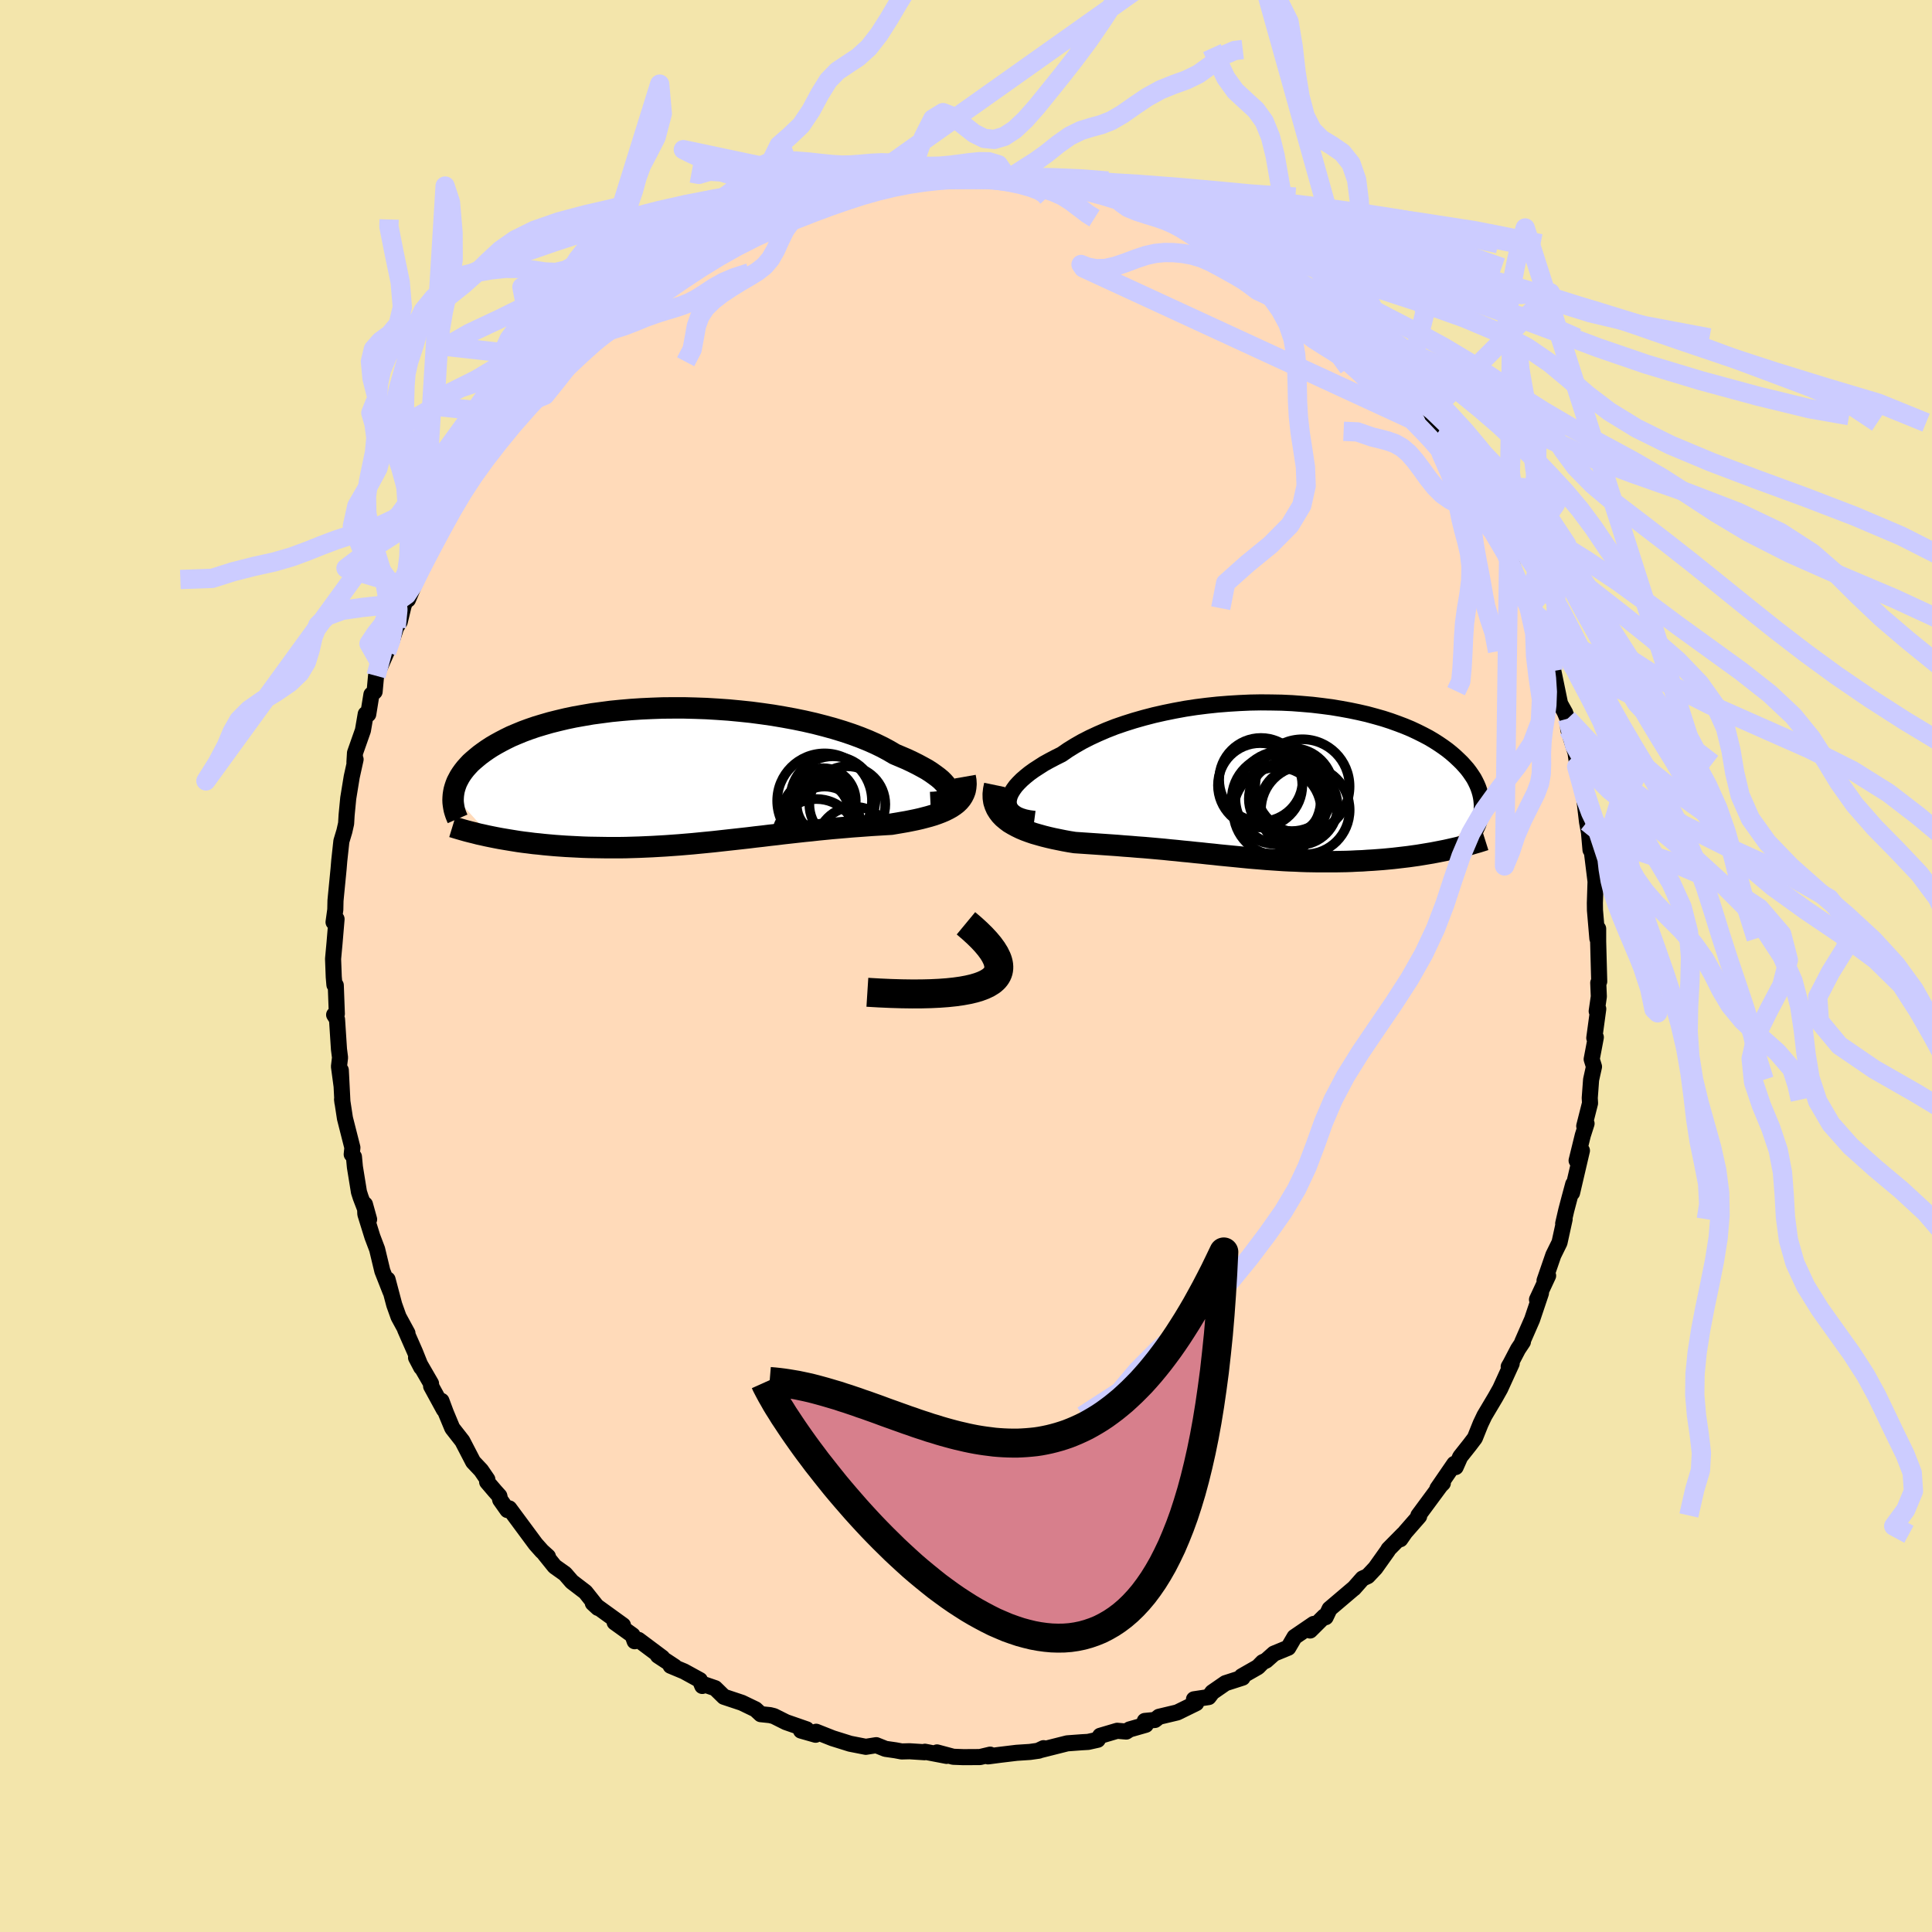 <svg xmlns="http://www.w3.org/2000/svg" width="500" height="500" viewBox="-100 -100 200 200"><defs><clipPath id="c"><path d="m27.21 1.7-.07-.21-.13-.23-.16-.23-.22-.25-.25-.25-.3-.25-.35-.26-.38-.27-.42-.27-.47-.26-.5-.27-.54-.27-.57-.27-.61-.26-.64-.27-.61-.36-.67-.36-.72-.35-.77-.34-.82-.33-.87-.32-.9-.3-.95-.29-.98-.27-1.01-.26-1.05-.24-1.07-.22-1.09-.2-1.12-.19-1.12-.16-1.14-.15-1.15-.12-1.16-.11-1.15-.08-1.16-.07-1.15-.04-1.15-.03h-1.13l-1.12.01-1.1.04-1.09.05-1.06.07-1.05.09-1.01.1-.99.13-.97.13-.93.16-.9.16-.86.18-.84.2-.8.2-.76.22-.73.22-.7.24-.65.24-.63.26-.59.25-.55.27-.52.27-.49.27-.46.27-.43.28-.4.28-.38.28-.34.28-.33.28-.3.27-.27.29-.25.28-.22.28-.2.28-.18.28-.15.28-.14.27-.11.28-.09.27-.08.28-.05.26-.04.27 3.92 4.32.45.09.47.09.47.08.48.08.49.08.5.08.51.07.51.06.53.07.53.05.54.06.55.05.56.05.56.04.57.04.59.03.59.03.6.03.62.02.62.01.63.01.64.01h1.3l.66-.01.67-.02.67-.02.68-.03.68-.03.7-.04.69-.04.7-.05.7-.05.71-.06.71-.06.71-.07.72-.07.71-.07.72-.08.72-.08.73-.08.72-.08.72-.08.73-.09.72-.08.73-.09.72-.08.73-.09.72-.08.72-.08.72-.08.72-.07.71-.08.71-.07.71-.07.71-.06.7-.06.69-.06.7-.05.68-.05.68-.05.67-.04.66-.04.66-.04.53-.09.53-.09.52-.09.5-.1.49-.1.48-.11.46-.12.45-.12.43-.13.4-.14.39-.15.37-.16.34-.17.32-.18.3-.2"/></clipPath><clipPath id="b"><path d="m-27.03 2.14.05-.28.09-.3.15-.31.2-.32.24-.33.29-.32.34-.34.38-.33.42-.34.46-.33.51-.33.53-.34.58-.32.61-.32.64-.32.65-.45.71-.44.75-.43.8-.41.84-.39.88-.38.92-.36.96-.33.98-.31 1.02-.29 1.04-.27 1.06-.24 1.08-.22 1.09-.2 1.11-.17 1.11-.14 1.12-.12 1.12-.09L-3.17-8l1.11-.05 1.11-.02 1.1.01 1.09.02 1.07.05 1.05.08 1.04.09 1.01.12.99.13.96.16.93.17.91.19.87.2.85.23.81.23.77.25.75.27.71.27.67.28.64.3.6.3.57.3.54.32.5.32.47.32.44.32.41.33.38.33.35.33.33.32.3.33.28.32.25.33.22.32.21.32.17.32.16.33.13.31.11.32.09.31.07.31.05.31.03.3.02.3-.01.3-3.77 4.35-.46.09-.46.09-.47.09-.48.08-.48.08-.49.08-.5.07-.5.07-.51.06-.51.06-.52.06-.52.05-.53.05-.53.04-.54.04-.54.03-.55.04-.56.02-.56.03-.57.02-.57.01-.57.01H5l-.59-.01-.59-.01-.59-.02-.59-.03-.59-.02-.6-.03-.6-.04-.59-.04-.6-.04-.6-.05-.61-.05-.6-.05-.61-.06-.6-.06-.61-.06-.62-.06-.62-.06-.62-.07-.62-.06-.63-.07-.63-.06-.64-.07-.65-.06-.65-.07-.65-.06-.67-.07-.67-.06-.67-.06-.69-.06-.69-.05-.7-.06-.71-.05-.71-.06-.72-.05-.72-.05-.73-.05-.74-.05-.74-.05-.74-.05-.56-.09-.55-.1-.54-.11-.54-.11-.52-.12-.52-.13-.5-.14-.49-.14-.47-.16-.46-.17-.43-.18-.41-.2-.39-.21-.37-.22-.33-.25"/></clipPath><filter id="a"><feTurbulence baseFrequency=".05" numOctaves="3" result="noise" type="noise"/><feDisplacementMap in="SourceGraphic" in2="noise" scale="2"/></filter></defs><rect width="100%" height="100%" x="-100" y="-100" fill="#F3E5AB"/><path fill="#FFDAB9" stroke="#000" stroke-linejoin="round" stroke-width="1.667" d="m65.55 1.6-.1.14.06 1.42-.22 1.52.16-.24-.41 3.01.16-.07-.43 2.27.24.77-.3 1.35-.14 1.89.03.54-.6 2.37.24-.26-.39 1.22-.64 2.61.55-1.03-1.02 4.37.12-.9-.38 1.41-.34 1.29-.32 1.38.15-.45-.53 2.42-.64 1.3-.91 2.64.37-.51-1.15 2.47.41-.67-.92 2.74-1.02 2.33.07-.02-.5.75-.79 1.51-.18.31.31-.33-1.19 2.61-.5.89-1.13 1.9-.4.84-.59 1.47-.53.7-.99 1.25-.47 1.06-.14-.33-1.75 2.55.56-.55-.24.24-2.29 3.1.08.08-1.45 1.66-.5.72.3-.51-1.52 1.54-.08.15-1.28 1.8-.79.84-.54.25-.9 1.02.02-.03-2.53 2.15-.41.86-.14-.08-1.47 1.46.37-.68-1.98 1.35-.65 1.11-1.48.61-.81.72-.36.17-.49.5-1.68.96.09.14-1.77.57-1.36.94-.38.5-1.52.23.23.4-1.96.96-1.89.45-.42.33-1.05.1.1.4-1.68.48-.34.22-.94-.08-1.76.52-.26.41-.98.22-.69.04-1.48.11-2.98.75.53-.25-.49.26-.92.13-1.38.09-1.74.21-1.22.16.22-.18-1.05.25-1.72.01-1.05-.04-1.68-.45.99.36-2.24-.43-.04.05-1.56-.1-.81.02-.64-.12-1.04-.15-.95-.38-1.08.17-1.63-.32-1.82-.57-1.69-.67-.06.31-1.51-.43.58-.13-2.13-.74-1.26-.63-.4-.1-.96-.1-.54-.5-1.41-.68-1.86-.62-.91-.89-1.4-.48.07.25-.25-.61-1.64-.9-1.39-.58.42.09-1.73-1.14.45.21-2.46-1.84-.4.14-.22-.62-1.85-1.33.86.3-2.56-1.85-.56-.44.53.49-1.3-1.64-1.4-1.07-.71-.82-1.07-.76-1.07-1.33.37.3-.62-.56-.65-.73-2.73-3.69-.19.17-.75-1.06-.09-.4-.44-.49-.82-.96.02-.26-.65-.95-.82-.87-1.12-2.16-1.04-1.33-.67-1.61-.45-1.21.25.9-1.32-2.42-.01-.28-1.55-2.68.53 1.01-.64-1.6-1.02-2.32.24.38-.92-1.69-.45-1.26-.69-2.61.31 1.28-.85-2.16-.54-2.25-.49-1.29-.73-2.35-.04-1 .43 1.55-.87-2.27-.18-.56-.42-2.59-.1-1.06-.23-.25.07-.7-.77-3.03-.3-1.96.04.33-.17-3.35.08 1.63-.27-2.01.11-.93-.11-.87-.2-3.08-.3-.48.28-.1-.11-2.95-.14-.05-.07-.82-.07-1.87.15-1.63.21-2.49-.31.32.18-1.29.02-.93.04-.43.28-2.86.07-.85.22-2.02.31-1.03.18-.8.05-.86.17-1.76.36-2.21.4-1.81-.12.33.06-1 .82-2.33.29-1.69.26.02.33-2.04.33-.3.15-1.64.51-1.15.58-1.31.57-1.27.42-1.29.37-.57.38-1.58.66-1.99-.19 1.27 1.44-3.39-.02-.32.65-1.41.51-1.13.38-1.02.84-.5 1.1-2.94.45-.46-.83.97 1.31-1.54 1.9-3.24-.28.58-.16.15 1.06-1.54-.19.55 2.62-3.93-.58 1.21.97-1.95 1.44-1.17-.17.35 1.21-1.61.47-.64 2.21-2.49-.52.57 1.99-1.98-.53.53 2.1-2.08-.97 1.12 1.47-1.7v.07l1.89-1.6 1.46-.45.69-1.02.95-.98 1.57-.83.34-.33.74-.57-.3.15 1.44-.44.88-.78 2.21-1.46-.06.07 2.2-1.32.8-.24.51-.32.43.14 2.39-1.15.06-.11-1.32.67 2.08-.82.86-.47 1.41-.27 1.75-.44 1.99-.98-.35.29.74-.04 1.38-.51h.03l2.78-.57.89.21v-.1l1.94-.55-.05.36.98-.21h1.9l.79-.12.76.02 1.51-.18 1.06.04.52-.03h1.41l.93.21 1.02-.08.65.38 1.08-.2 1.51.34-.08-.1 2.39.53.64.32 1.98.31-1.42-.3 1.54.4 2.57.78-.52-.38.64.3 1.8.59 2.16.93-.11.21.65-.02.55.18 1.56.59.2.35 1.64.75 2.08.95-.4.02h.27l2.46 1.64 1.23.8-.52-.59.96.57.64.58 1.99 1.57.91.78 1.19.94.76.36-.68-.55 2.05 2.02 1.31.72.49.34.46.55 1.14.77.61 1.29 1.54 1.76 1.27 1.16.55.58.18.42.48.03 1.23 1.79.43.97-.49-.72 1.19 1.58.61.42.95 1.9 1 .94 1.15 2.14-.35-.66.65 1.17 1.17 1.83-.45-.93.64 1.38.74 1.39 1.75 3.18-.58-1.46 1.1 2.2.61 2.04-.22-.6.67 1.24.79 2.17.83 2.04.4 1.07.09.51.75 1.47-.3-.18.73 1.59.7 3.39.53.95-.05-.08.29.68.08 1.13.75 2.39.33 2.36-.13-.63-.08-.28.52 1.51.26 1.75.29 2.46.2 1.08.16 1.81.21.25-.06.03.38 3.07-.01-.03-.07 2.18.01.75.25 2.93.08-1.02v1.33l.11 4.13-.1.14" filter="url(#a)"/><path fill="#fff" d="m-27.03 2.14.05-.28.09-.3.15-.31.2-.32.24-.33.29-.32.34-.34.38-.33.42-.34.46-.33.51-.33.53-.34.58-.32.61-.32.64-.32.65-.45.71-.44.75-.43.8-.41.84-.39.88-.38.92-.36.96-.33.98-.31 1.02-.29 1.04-.27 1.06-.24 1.08-.22 1.09-.2 1.11-.17 1.11-.14 1.12-.12 1.12-.09L-3.17-8l1.11-.05 1.11-.02 1.1.01 1.09.02 1.07.05 1.05.08 1.04.09 1.01.12.99.13.96.16.93.17.91.19.87.2.85.23.81.23.77.25.75.27.71.27.67.28.64.3.6.3.57.3.54.32.5.32.47.32.44.32.41.33.38.33.35.33.33.32.3.33.28.32.25.33.22.32.21.32.17.32.16.33.13.31.11.32.09.31.07.31.05.31.03.3.02.3-.01.3-3.77 4.35-.46.09-.46.09-.47.09-.48.08-.48.08-.49.08-.5.07-.5.07-.51.06-.51.06-.52.06-.52.05-.53.05-.53.04-.54.04-.54.03-.55.04-.56.02-.56.03-.57.02-.57.01-.57.01H5l-.59-.01-.59-.01-.59-.02-.59-.03-.59-.02-.6-.03-.6-.04-.59-.04-.6-.04-.6-.05-.61-.05-.6-.05-.61-.06-.6-.06-.61-.06-.62-.06-.62-.06-.62-.07-.62-.06-.63-.07-.63-.06-.64-.07-.65-.06-.65-.07-.65-.06-.67-.07-.67-.06-.67-.06-.69-.06-.69-.05-.7-.06-.71-.05-.71-.06-.72-.05-.72-.05-.73-.05-.74-.05-.74-.05-.74-.05-.56-.09-.55-.1-.54-.11-.54-.11-.52-.12-.52-.13-.5-.14-.49-.14-.47-.16-.46-.17-.43-.18-.41-.2-.39-.21-.37-.22-.33-.25" filter="url(#a)" transform="translate(31.45 -19.22)"/><path fill="#fff" d="m27.21 1.7-.07-.21-.13-.23-.16-.23-.22-.25-.25-.25-.3-.25-.35-.26-.38-.27-.42-.27-.47-.26-.5-.27-.54-.27-.57-.27-.61-.26-.64-.27-.61-.36-.67-.36-.72-.35-.77-.34-.82-.33-.87-.32-.9-.3-.95-.29-.98-.27-1.01-.26-1.05-.24-1.07-.22-1.09-.2-1.12-.19-1.12-.16-1.14-.15-1.15-.12-1.16-.11-1.15-.08-1.16-.07-1.15-.04-1.15-.03h-1.13l-1.12.01-1.1.04-1.09.05-1.06.07-1.05.09-1.01.1-.99.13-.97.13-.93.16-.9.16-.86.18-.84.2-.8.2-.76.22-.73.22-.7.24-.65.24-.63.26-.59.25-.55.27-.52.27-.49.27-.46.27-.43.28-.4.28-.38.28-.34.28-.33.28-.3.27-.27.29-.25.28-.22.28-.2.28-.18.28-.15.28-.14.27-.11.28-.09.27-.08.28-.05.26-.04.27 3.92 4.32.45.09.47.09.47.08.48.08.49.08.5.08.51.07.51.06.53.07.53.05.54.06.55.05.56.05.56.04.57.04.59.03.59.03.6.03.62.02.62.01.63.01.64.01h1.3l.66-.01.67-.02.67-.02.68-.03.68-.03.7-.04.69-.04.7-.05.7-.05.71-.06.71-.06.71-.07.72-.07.71-.07.72-.08.72-.08.73-.08.72-.08.72-.08.73-.09.72-.08.73-.09.72-.08.73-.09.72-.08.72-.08.72-.08.72-.07.71-.08.71-.07.71-.07.71-.06.7-.06.69-.06.7-.05.68-.05.68-.05.67-.04.66-.04.66-.04.53-.09.53-.09.52-.09.5-.1.49-.1.48-.11.46-.12.45-.12.43-.13.4-.14.39-.15.37-.16.34-.17.32-.18.3-.2" filter="url(#a)" transform="translate(-28.97 -19.81)"/><g fill="none" stroke="#000" transform="translate(31.45 -19.22)"><path stroke-linejoin="round" stroke-width="1.667" d="m-24.36 3.99-.54-.07-.48-.1-.41-.13-.35-.15-.29-.19-.24-.2-.17-.23-.12-.24-.06-.26-.01-.28.05-.28.09-.3.15-.31.2-.32.24-.33.29-.32.34-.34.38-.33.42-.34.46-.33.51-.33.53-.34.58-.32.61-.32.64-.32.65-.45.71-.44.75-.43.8-.41.84-.39.88-.38.92-.36.96-.33.98-.31 1.02-.29 1.04-.27 1.06-.24 1.08-.22 1.09-.2 1.11-.17 1.11-.14 1.12-.12 1.12-.09L-3.17-8l1.11-.05 1.11-.02 1.1.01 1.09.02 1.07.05 1.05.08 1.04.09 1.01.12.99.13.96.16.93.17.91.19.87.2.85.23.81.23.77.25.75.27.71.27.67.28.64.3.6.3.57.3.54.32.5.32.47.32.44.32.41.33.38.33.35.33.33.32.3.33.28.32.25.33.22.32.21.32.17.32.16.33.13.31.11.32.09.31.07.31.05.31.03.3.02.3-.01.3-.02.29-.04.28-.05.28-.07.28-.09.27-.09.27-.12.26-.12.26-.14.25-.14.25" filter="url(#a)"/><path stroke-linejoin="round" stroke-width="2.222" d="m-28.48.48-.1.48-.05.46.01.42.06.4.12.37.15.34.2.32.23.3.27.28.31.26.33.25.37.22.39.21.41.2.43.18.46.17.47.16.49.14.5.14.52.13.52.12.54.11.54.11.55.1.56.09.74.05.74.05.74.05.73.05.72.05.72.05.71.06.71.05.7.06.69.05.69.06.67.06.67.06.67.07.65.06.65.07.65.06.64.07.63.06.63.07.62.06.62.07.62.06.62.06.61.06.6.06.61.06.6.05.61.05.6.05.6.04.59.04.6.04.6.03.59.02.59.03.59.02.59.01.59.01h1.75l.57-.01.57-.01.57-.02.56-.03.56-.02.55-.04.54-.03.54-.04.53-.04.53-.05.52-.05.52-.06.51-.06.51-.06.5-.07.5-.07.49-.08.48-.08.48-.08.47-.09.46-.09.46-.09.45-.1.44-.1.43-.1.42-.11.42-.1.41-.11.4-.12.39-.11.38-.12.38-.12" filter="url(#a)"/><circle cx="3.674" cy="3.072" r="4.59" clip-path="url(#b)" filter="url(#a)"/><circle cx="1.649" cy="1.922" r="3.82" clip-path="url(#b)" filter="url(#a)"/><circle cx="3.374" cy=".632" r="4.882" clip-path="url(#b)" filter="url(#a)"/><circle cx="-.916" cy="-.058" r="4.328" clip-path="url(#b)" filter="url(#a)"/><circle cx=".779" cy="3.202" r="4.552" clip-path="url(#b)" filter="url(#a)"/><circle cx="-1.001" cy=".512" r="4.366" clip-path="url(#b)" filter="url(#a)"/><circle cx="2.289" cy=".957" r="4.298" clip-path="url(#b)" filter="url(#a)"/><circle cx="2.999" cy="2.667" r="4.024" clip-path="url(#b)" filter="url(#a)"/><circle cx=".669" cy="1.992" r="4.614" clip-path="url(#b)" filter="url(#a)"/><circle cx="1.274" cy="1.812" r="4.842" clip-path="url(#b)" filter="url(#a)"/></g><g fill="none" stroke="#000" transform="translate(-28.97 -19.81)"><path stroke-linejoin="round" stroke-width="2.222" d="m25.29 2.89.41-.02.37-.04.32-.07.26-.09.22-.12.16-.14.12-.15.07-.17.02-.19-.03-.2-.07-.21-.13-.23-.16-.23-.22-.25-.25-.25-.3-.25-.35-.26-.38-.27-.42-.27-.47-.26-.5-.27-.54-.27-.57-.27-.61-.26-.64-.27-.61-.36-.67-.36-.72-.35-.77-.34-.82-.33-.87-.32-.9-.3-.95-.29-.98-.27-1.01-.26-1.05-.24-1.07-.22-1.09-.2-1.12-.19-1.12-.16-1.14-.15-1.15-.12-1.16-.11-1.15-.08-1.16-.07-1.15-.04-1.15-.03h-1.13l-1.12.01-1.1.04-1.09.05-1.06.07-1.05.09-1.01.1-.99.13-.97.13-.93.16-.9.16-.86.18-.84.2-.8.2-.76.22-.73.22-.7.24-.65.24-.63.26-.59.25-.55.27-.52.27-.49.27-.46.27-.43.28-.4.28-.38.28-.34.28-.33.28-.3.27-.27.29-.25.28-.22.28-.2.28-.18.28-.15.28-.14.27-.11.28-.09.27-.08.28-.05.26-.04.27-.02.26-.01.26.01.26.03.25.04.25.05.25.07.24.08.24.09.23.1.23" filter="url(#a)"/><path stroke-linejoin="round" stroke-width="2.222" d="m28.88.21.07.4.02.37-.03.35-.06.33-.11.3-.14.28-.17.26-.21.25-.23.22-.27.21-.3.2-.32.18-.34.17-.37.16-.39.15-.4.14-.43.13-.45.12-.46.12-.48.11-.49.1-.5.1-.52.09-.53.09-.53.09-.66.04-.66.04-.67.04-.68.05-.68.05-.7.05-.69.06-.7.06-.71.06-.71.07-.71.07-.71.08-.72.07-.72.08-.72.08-.72.08-.73.09-.72.08-.73.09-.72.08-.73.09-.72.08-.72.08-.73.08-.72.08-.72.08-.71.07-.72.07-.71.07-.71.06-.71.06-.7.05-.7.05-.69.04-.7.04-.68.03-.68.03-.67.02-.67.02-.66.01h-1.3l-.64-.01-.63-.01-.62-.01-.62-.02-.6-.03-.59-.03-.59-.03-.57-.04-.56-.04-.56-.05-.55-.05-.54-.06-.53-.05-.53-.07-.51-.06-.51-.07-.5-.08-.49-.08-.48-.08-.47-.08-.47-.09-.45-.09-.44-.09-.44-.1-.42-.09-.42-.11-.41-.1-.39-.1-.39-.11-.38-.11-.37-.11-.36-.11" filter="url(#a)"/><circle cx="14.33" cy="2.708" r="4.906" clip-path="url(#c)" filter="url(#a)"/><circle cx="15.195" cy="2.508" r="4.408" clip-path="url(#c)" filter="url(#a)"/><circle cx="14.19" cy="2.703" r="3.368" clip-path="url(#c)" filter="url(#a)"/><circle cx="14.33" cy="4.898" r="3.666" clip-path="url(#c)" filter="url(#a)"/><circle cx="13.735" cy="3.953" r="3.186" clip-path="url(#c)" filter="url(#a)"/><circle cx="17.41" cy="7.243" r="3.916" clip-path="url(#c)" filter="url(#a)"/><circle cx="13.405" cy="4.038" r="3.478" clip-path="url(#c)" filter="url(#a)"/><circle cx="16.685" cy="3.068" r="3.932" clip-path="url(#c)" filter="url(#a)"/><circle cx="14.475" cy="3.163" r="3.016" clip-path="url(#c)" filter="url(#a)"/><circle cx="13.5" cy="6.738" r="4.212" clip-path="url(#c)" filter="url(#a)"/></g><g fill="none" stroke="#CCF" stroke-linejoin="round" stroke-width="2"><path d="m-7.46-81.14 1.28-.53.87-1.6.89-2.48.98-1.94 1.06-.65 1.07.42 1.08.89 1.07.84 1.05.52 1.04.1 1.04-.31 1.07-.7 1.1-1.04 1.16-1.31 1.22-1.51 1.32-1.64 1.4-1.79 1.47-1.97 1.47-2.15 1.35-2.08 1.23-1.49 1.52-.61 2.85-1.37-32.26 22.86-.55-.82-.82-.68-.84-.29-.97-.14-1.15-.07-1.25.03-1.24.15-1.11.26-.93.29-.8.23-.75.08-.81-.07-.93-.23-1.06-.37-1.2-.5-1.38-.6-1.48-.67-.86-.43 18.1 3.83-1.15-.36-.88-.48-.92-.06-1.1.17-1.24.2-1.26.15-1.16.03-1-.1-.85-.13-.77-.1-.79-.08-.89-.14-1.03-.28-1.14-.34-1.19-.08-1.13.33-.76-.14m15.88 1.92-.5.23-.72.46-1.06.49-1.2.5-1.11.59-.92.75-.68.94-.52 1.06-.47 1.04-.52.91-.62.73-.74.58-.84.52-.91.53-.95.59-.97.64-.92.71-.78.77-.58.88-.36 1-.2 1.13-.24 1.29-.67 1.28" filter="url(#a)"/><path d="m-19.76-78-.28-.59-.29-2.25.19-2.51.79-1.6 1.13-.99 1.16-1.11 1.02-1.52.9-1.68.88-1.42.95-.98 1.05-.7 1.1-.73 1.1-1L-9-96.44l1.03-1.62 1.02-1.73 1.05-1.67 1.13-1.4 1.21-.89 1.29-.27 1.34-.02 1.33-.68 1.26-1.99.93-1.75m-31.71 35.52-.93.17-.59.06-.71.07-.99-.04-1.31-.28-1.55-.41-1.58-.3-1.44.05-1.2.43-1.02.62-.98.53-1.04.24-1.16-.05-1.28-.2-1.35-.16-1.42-.01-1.53.16-1.7.3-1.83.42-1.49 1.18" filter="url(#a)"/><path d="m-36.01-68.47 1.01-.93.85-1.06.88-.87.8-.77.67-.78.56-.84.57-.9.67-.93.81-.92.93-.87 1.03-.78 1.05-.72 1.01-.67.93-.68.85-.68.76-.62.68-.46.57-.28.52-.25.67-.56.92-.9-18.63 17.07 1.57-1.26 1.24-.96 1.05-.86.94-.79.83-.72.73-.67.67-.65.68-.69.73-.78.81-.87.89-.92.95-.92.97-.87.94-.81.89-.77.81-.76.72-.72.64-.63.56-.49.58-.4.73-.44 1.01-.56 1.26-.46m-20.2 17-.33.31-.49.48-.52.5-.61.55-.68.61-.75.71-.81.8-.84.88-.84.92-.81.91-.79.86-.76.82-.76.81-.77.87-.81.98-.89 1.1-.53.52" filter="url(#a)"/><path d="m-60.12-54.34 1.74-1.59 1.61-.93 1.03-.59.72-.56.72-.63.88-.65 1.09-.56 1.27-.43 1.36-.28 1.36-.24 1.29-.27 1.22-.38 1.13-.54 1.07-.67 1-.74.89-.79.71-.9.5-1.04.4-.79.76 1.68-1.13.96.6-2.08-.14-1.83.2-1.37.62-1.11.82-1.17.81-1.39.76-1.53.71-1.49.67-1.38.57-1.3.45-1.32.37-1.34.46-1.28.68-1.29.84-1.64.64-2.44-.27-3.05-8.26 26.48.15-.1.59-.39.72-.24.9-.15 1.04-.2 1.13-.35 1.14-.44 1.12-.46 1.09-.39 1.01-.32.91-.27.8-.26.72-.29.73-.38.8-.5.93-.62 1.06-.6 1.15-.49 1.55-.5m85.65 51.13.43 1.54.44 1.67.58 1.55.65 1.34.54 1.16.33 1.09.16 1.09.13 1.15.2 1.2.31 1.25.42 1.26.49 1.28.54 1.31.58 1.38.62 1.47.61 1.53.48 1.5.28 1.32.21 1.02.38.37-8.38-25.48 6.74-.33-.99 2.11-1.41 2.17-.52 1.72.15 1.33.42 1.15.5 1.1.56 1.14.68 1.21.89 1.26 1.12 1.3 1.31 1.34 1.39 1.39 1.29 1.47 1.1 1.54.89 1.6.81 1.61.94 1.58 1.3 1.58 1.72 1.61L84 8.93l1.5 1.74.54 1.69.32 1.48" filter="url(#a)"/><path d="m-36.4-72.62-1.39.89-1.12.94-.81.83-.6.8-.52.81-.54.83-.6.85-.69.88-.76.94-.79.99-.76 1.06-.71 1.12-.61 1.15-.55 1.19-.51 1.23-.52 1.24-.56 1.21-.61 1.12-.61.91-.5.6-.22.2.34-.08m0 0-1.6 2.22-1.44.64-1.37.05-1.13.29-.86.74-.78.97-.89.95-1.11.79-1.34.63-1.51.52-1.57.49-1.56.51-1.51.57-1.5.6-1.6.59-1.83.53-2.09.46-2.16.55-2.14.68-3.3.12" filter="url(#a)"/><path d="m-53.25-48.13.88-2.1.91-1.37.48-1 .18-1.06.09-1.24.19-1.35.39-1.29.61-1.12.8-.92.9-.79.93-.76.92-.82.85-.95.77-1.08.69-1.16.6-1.21.51-1.21.43-1.18.37-1.14.38-1.09.48-1.07.69-1.12 1-1.25 1.39-1.03-40.87 56.28 1.18-1.88.93-1.76.61-1.45.69-1.21 1.04-1.05 1.37-.96 1.49-.92 1.36-.93 1.05-1.01.68-1.14.39-1.27.3-1.32.49-1.22.96-.96 1.58-.58 2.02-.29 2.04-.22 1.61-.41.98-.69.63-.96.95-1.93 2.41-39.42.55 1.68.27 3.15.01 2.77-.27 2.08-.39 1.71-.36 1.65-.29 1.72-.2 1.81-.13 1.82-.1 1.74-.13 1.57-.23 1.37-.37 1.17-.49 1.06-.48 1.06-.31 1.21-.03 1.45.18 1.69.22 1.79.07 1.7-.12 1.5-.13 1.38.1 1.37.22.97-1.25 2.12-.39-.52.31-1.27.25-1.44.1-1.52-.04-1.62-.18-1.79-.38-1.99-.6-2.19-.79-2.36-.86-2.42-.79-2.38-.54-2.14-.16-1.75.3-1.25.73-.84.97-.71.88-1.05.42-1.76-.22-2.59-.64-3.08-.53-2.69.02-.72" filter="url(#a)"/><path d="m-56.04-68.1-1.09 3.84-.57 1.73-.27 1.2-.1 1.22-.04 1.4-.03 1.55v1.6l.01 1.61.03 1.61.06 1.65.1 1.7.12 1.73.12 1.72.07 1.65-.05 1.54-.18 1.4-.31 1.26-.37 1.17-.35 1.15-.24 1.2-.17 1.24-.25 1.21-.43 1.22m-.58 1.31-1.24-2.18.7-1.05.76-.96.44-1.12.06-1.36-.26-1.59-.51-1.81-.6-1.93-.52-1.93-.3-1.82-.03-1.66.2-1.53.31-1.51.32-1.52.14-1.53-.19-1.42-.33-1.15.48-1.2m117.68-6.71.61 1.2.17 2.17.18 2.06.29 1.64.33 1.33.27 1.22.19 1.25.13 1.36.16 1.43.26 1.44.37 1.41.42 1.37.38 1.35.27 1.39.16 1.44.12 1.52.1 1.57.09 1.61.05 1.61v1.51l-.06 1.32-.18 1.16-.26 1.08.2 1.19" filter="url(#a)"/><path d="m77.26-20.97-1.69-1.3-.52-1-.4-.69-.66-.71-.95-.88-1.2-.97-1.45-.86-1.55-.71-1.4-.69-1.03-.9-.72-1.21-.83-1.25-1.5-.78-2.08-.12-1.66-.38" filter="url(#a)"/><path d="m59.13-35 .24.93.2.88.18.97.18 1.14.16 1.31.09 1.38-.05 1.37-.16 1.31-.2 1.26-.14 1.23-.06 1.18.01 1.11-.03 1.02-.17.98-.39 1.05-.62 1.24-.75 1.5-.71 1.65-.52 1.58-.64 1.55.75-56.73-.55.7.31 1.19.27 1.77.23 1.97.18 1.94.03 1.86-.14 1.8-.24 1.72-.2 1.58-.04 1.45.17 1.33.39 1.26.54 1.21.6 1.19.53 1.2.38 1.21.24 1.21.02 1.27-.47 1.76-.45 2.43 3.57-4.54-1.14-.65-1.24-.44-.63-.97-.22-1.39-.01-1.66.12-1.82.18-1.87.15-1.76.01-1.53-.2-1.3-.34-1.19-.38-1.27-.32-1.45-.29-1.63-.3-1.68-.36-1.61-.38-1.47-.29-1.41-.05-1.58.25-1.95.45-2.29.48-2.18.53-1.72 19.99 62.29.28-.32-.68-.74-1.45-1.05-1.73-1.23-1.66-1.25-1.44-1.16-1.17-1.02-.94-.92-.75-.93-.59-.99-.5-1.08-.49-1.11-.58-1.06-.73-.99-.89-.97-.92-1.01-.81-1.11-.58-1.17-.43-1.09-.55-.89-.89-.68-1.13-.74-.95-1.42-2.37-5.59-1.38-2.35-1.04-1.31-.87-.73-.83-.45-.85-.36-.84-.43-.81-.57-.75-.75-.72-.9-.68-.95-.67-.89-.66-.76-.68-.58-.71-.41-.78-.28-.82-.22-.8-.19-.72-.25-.81-.28-1.42-.06" filter="url(#a)"/><path d="m34.33-66.15 1.68 1.26 1.18.75.92.57.88.6.89.71.92.83.91.88.87.85.83.75.77.65.7.59.66.57.62.58.61.62.64.66.7.74.75.86.78.96.76.99.7.94.61.84.63.9.91 1.4.07-.24.72.59 1.05.86 1.1.88.95.89.75.94.69.95.84.87 1.09.79 1.27.8 1.24.94.99 1.1.69 1.13.57.96.68.6.45.07" filter="url(#a)"/><path d="m48.68-54.97.52 1.94.63 1.42.59 1.08.54.84.46.78.36.85.27.99.21 1.16.21 1.28.21 1.36.24 1.35.25 1.28.22 1.19.2 1.14.22 1.11.35 1.19.5 1.48.37 1.95" filter="url(#a)"/><path d="m48.68-54.97.65 1.81.53 1.54.46 1.19.33 1.04.21 1.02.17 1.04.21 1.06.27 1.11.32 1.18.29 1.26.16 1.35-.03 1.44-.19 1.49-.25 1.48-.2 1.47-.1 1.47-.07 1.57-.09 1.6-.13 1.38-.48 1.02m-5.69-31.01 1.36-3.84 1.07-4.22-.12-2.67-.95-1.22-1.43-.22-1.51.06-1.26-.3-.83-1.02-.42-1.73-.15-2.23-.1-2.37-.27-2.16-.58-1.68-.9-1.13-1.09-.75-1.09-.66-.94-.95-.73-1.44-.53-2.01-.4-2.46-.31-2.71-.43-2.59-1.02-2.03-1.64-2.12 10.91 38.95.36-2.78.13-2.24-.55-1.07-.91-.58-1-.49-.97-.53-.93-.56-.92-.61-.91-.75-.87-.96-.78-1.19-.67-1.44-.53-1.67-.41-1.89-.36-2.06-.37-2.11-.48-1.94-.65-1.6-.86-1.19-1.04-.95-1.09-1.01-.98-1.36-.8-1.68-.64-1.4m7.99 24.84-2.28.72-1-.47-.68-.52-.69-.49-.79-.48-.86-.48-.9-.5-.91-.48-.94-.41-.98-.29-.98-.18-.97-.09-.93-.01-.93.09-.96.21-1.02.34-1.09.41-1.08.37-1.02.23-.96.03-.9-.17-.67-.27.25.36 34.28 15.82.11.08-.36-.59-.52-.74-.56-.74-.61-.77-.68-.84-.78-.94-.83-1-.86-1-.84-.94-.84-.86-.83-.79-.82-.72-.82-.69-.8-.65-.8-.64-.82-.66-.9-.72-1.03-.81-1.1-.88-1.02-.86-.87-.7" filter="url(#a)"/><path d="m29.86-72.9.96.48 1.11.68 1.12.83 1.03.82.91.73.84.63.82.6.85.58.89.59.93.57.96.59 1 .63 1.02.72 1.02.81.99.86.92.81.83.7.74.6.73.64.78.84.72.96L60.49-69.7l-1.78-.01-1.2.2-1.05-.15-1.2-.1-1.41.1-1.5.11-1.48-.1-1.36-.45-1.23-.74-1.13-.89-1.1-.85-1.11-.71-1.16-.52-1.2-.35-1.25-.17-1.29.02-1.39.28-1.53.52-1.64.62-1.67.48-1.52.17-1.19-.13-.7-.17-.02.23m-1.23-.8.68.45.4.4.52.62.7.88.81 1.04.83 1.04.79.92.77.71.76.58.79.55.82.64.78.74.63.82.51.88.66.9M16.17-79.22l-.09.22.68.49 1.03.42 1.04.33.94.29.84.29.81.35.83.44.86.53.89.6.9.65.87.66.85.67.83.68.79.69.74.64.7.59.75.56.89.68 1.07.93 1.04 1M4.29-81.6l-.94-1.35-.99-.3-.99-.01-1.01.1-1.03.14-1.05.13-1.04.09-1.03.02-1-.05-.98-.09-.98-.11-.99-.09-1.01-.03-1.04.05-1.03.09-1.02.08-.99.02-1.02-.06-1.1-.11-1.26-.14-1.41-.11-1.49-.01-1.51.25-1.73.74m51-12.52-.84.1-1.21.52-1.27 1-1.26.91-1.27.62-1.31.47-1.36.55-1.36.75-1.32.89-1.24.87-1.16.68-1.07.42-1.04.28-1.06.33-1.14.56-1.2.85-1.2.96-1.14.82-1.03.65-.96.62-.92.42" filter="url(#a)"/><path d="m-4.59-81.54 2.39-.11 2.13-.05 2.07.06 2.2.13 2.43.22 2.67.27 2.8.33 2.82.38 2.77.45 2.74.51 2.72.59 2.75.66 2.86.74 3.11.82 3.55.89 4.12.98 4.61 1.04 4.75 1.12 4.41 1.17 3.79 1.22 3.47 1.23 4.06 1.27 5.69 1.35 6.64 1.25" filter="url(#a)"/><path d="m-11.13-80.68 2.42-.38 1.83-.28 1.99-.18 2.15-.09 2.21-.02 2.24.05 2.3.12 2.37.18 2.46.25 2.53.31 2.6.36 2.68.43 2.78.49 2.9.56 3.03.64 3.16.71 3.29.79 3.37.87 3.4.94 3.38 1.02 3.44 1.08 3.97 1.14 5.72 1.51" filter="url(#a)"/><path d="m-12.93-80.42.52-.01 1.42-.26 1.88-.3 2.1-.26 2.17-.19 2.19-.11 2.18-.03 2.18.04 2.22.12 2.28.18 2.33.24 2.36.31 2.36.37 2.36.43 2.36.49 2.36.57 2.39.65 2.43.72 2.47.8 2.54.88 2.63.96 2.76 1.04 2.86 1.12 2.92 1.19 2.98 1.23 3.06 1.12 2.38.47" filter="url(#a)"/><path d="m-18.94-78.26 2.28-.82 1.82-.66 1.67-.49 1.83-.38 2.04-.32 2.16-.26 2.21-.19 2.24-.11 2.25-.04 2.31.04 2.37.1 2.43.18 2.5.24 2.52.31 2.53.37 2.5.44 2.49.5 2.52.57 2.58.66 2.7.73 2.83.81 2.94.89 2.98.96 2.97 1.05 2.97 1.11 3.09 1.18 3.4 1.22 3.8 1.25 4.16 1.27 4.2 1.36 2.92 1.27" filter="url(#a)"/><path d="m-21.02-77.44 1.47-1.05 1.76-.79 2.52-.62 2.63-.49 2.43-.37 2.24-.27 2.16-.21 2.19-.14 2.25-.09 2.36-.03 2.48.04 2.63.12 2.83.19 3.05.29 3.24.36 3.4.45 3.48.51 3.45.59 3.33.65 3.12.71 2.88.78 2.69.85 2.67.92 2.89.99 3.37 1.08 4.01 1.16 4.59 1.24 4.94 1.32 4.95 1.39 4.7 1.45 4.44 1.53 4.36 1.62L83-61.58l4.47 1.68 3.81 1.62 3.06 2.03M64.29-14.91l2.7 2.16 5.95 1.95 5.35 2.28 3.85 2.54 2.3 2.68.69 2.68L84.46 2 83.1 4.57 81.85 7.1l-.57 2.49.25 2.44.81 2.4.97 2.34.77 2.3.44 2.29.18 2.31.13 2.33.31 2.36.67 2.38 1.11 2.4 1.48 2.38 1.67 2.34 1.63 2.28 1.43 2.22 1.17 2.15 1 2.09.96 2.01.95 1.94.74 1.9.13 1.91-.8 1.93-1.24 1.69 1.57.85" filter="url(#a)"/><path d="m-26.03-75.18.52-.99-.03-.72.98-.58 1.94-.56 2.42-.57 2.46-.58 2.31-.54 2.14-.48 2.06-.4 2.1-.32 2.22-.23 2.38-.18 2.54-.12 2.69-.06h2.84l3.01.08 3.24.15 3.52.24 3.86.33 4.22.41 4.55.48 4.8.55 4.91.6 4.82.66 4.5.7 4 .76 3.68.86 4.54.94" filter="url(#a)"/><path d="m-37.9-66.87 2.64-1.89 1.89-1.54 1.52-1.25 1.38-1.12 1.41-1.07 1.5-1.02 1.61-.96 1.7-.88 1.74-.8 1.78-.73 1.77-.65 1.8-.58 1.86-.51 1.96-.44 2.13-.37 2.3-.29 2.47-.23 2.61-.15 2.71-.08h2.8l2.85.07 2.91.14 2.93.2 2.96.28 2.99.34 3.02.4 3.11.47 3.29.54 3.59.61 3.98.7 4.37.77 4.55.86 4.39.96 4.05 1.11 4.78 1.67" filter="url(#a)"/><path d="m-37.9-66.87-7.77-1.88-.3-1.53 3.89-1.25 4.55-1.11 3.69-1.06 2.65-1.02 2.01-.97 1.78-.88 1.85-.81 2.05-.72 2.24-.66 2.37-.59 2.41-.52 2.4-.45 2.39-.38 2.4-.32 2.49-.24 2.65-.17 2.9-.1 3.2-.02 3.54.05 3.89.12 4.17.2 4.3.26 4.18.32 3.83.34 3.58.34 4.66.32" filter="url(#a)"/><path d="m-37.9-66.94-.18-1.46 2.06-1.41 1.52-1.29.81-1.18.61-1.12.83-1.07 1.15-.98 1.49-.88 1.84-.77 2.16-.69 2.43-.63 2.6-.59 2.64-.56 2.58-.49 2.48-.43 2.41-.35 2.41-.28 2.47-.2 2.58-.15 2.72-.11 2.84-.05h2.91l2.93.09 2.96.19 3.18.33 4.31.61" filter="url(#a)"/><path d="m-39.37-65.24 2.11-1.69 2.6-1.7 2.3-1.5 1.9-1.29 1.72-1.15 1.75-1.08 1.88-1.03 2.02-.96 2.1-.89 2.11-.81 2.06-.73 1.98-.66 1.91-.59 1.85-.53 1.78-.45 1.73-.39 1.66-.31 1.61-.25 1.55-.17 1.5-.1 1.45-.03 1.42.05 1.37.12 1.34.2 1.27.26 1.14.32.89.34.51.34.3.32" filter="url(#a)"/><path d="m-40.5-64.28.5-1.2-.31-1.53-.69-1.57-.51-1.46.35-1.3 1.52-1.19 2.51-1.1 3.02-1.03 3.07-.96 2.84-.89 2.52-.81 2.25-.73 2.12-.67 2.1-.58 2.17-.52 2.29-.45 2.42-.38 2.57-.31 2.7-.23 2.85-.16 2.99-.09 3.12-.01 3.24.06 3.38.13 3.52.21 3.7.26 3.89.33 4.07.39 4.23.46 4.28.53 4.26.61 4.13.68 4.05.76 4.36.93 6.08 1.33" filter="url(#a)"/><path d="m-41.96-62.83-11.84-1.31 2.4-1.37 3.19-1.5 3.07-1.52 3.31-1.43 3.28-1.31 2.88-1.19 2.32-1.11 1.87-1.04 1.62-.97 1.55-.89 1.62-.82 1.76-.73 1.98-.67 2.22-.59 2.47-.52 2.67-.46 2.82-.38 2.9-.3 2.93-.24 2.98-.16 3.05-.09 3.19-.02 3.38.06 3.57.14 3.75.2 3.82.26 3.8.33 3.73.39 3.71.46 3.88.53 4.32.6 4.97.69 5.57.76 5.93.92 6.77 1.34" filter="url(#a)"/><path d="m-43.65-60.91.54-1.65-.78-1.43-.85-1.42.07-1.48 1.17-1.48 1.85-1.42 1.99-1.3 1.72-1.2 1.29-1.12.92-1.05.76-.99.84-.91 1.13-.83 1.58-.76 2.13-.69 2.67-.62 3.09-.56 3.32-.49 3.33-.42 3.18-.36 2.96-.3 2.99-.18 4.04-.09" filter="url(#a)"/><path d="m-45.16-59.01.96-1.7.88-1.88 1-1.66 1.1-1.44 1.15-1.33 1.27-1.29 1.44-1.26 1.59-1.23 1.7-1.19 1.73-1.14 1.74-1.08 1.74-.99 1.71-.91 1.7-.81 1.7-.72 1.73-.66 1.82-.62 1.92-.57 2.06-.53 2.19-.46 2.32-.37 2.45-.29 2.6-.2 2.76-.16 2.94-.14 3.06-.1 3.05-.07" filter="url(#a)"/><path d="m-46.6-57.84 1.21-1.23 1.17-1.61 1.21-1.6 1.17-1.54 1.15-1.5 1.22-1.49 1.43-1.47 1.67-1.4 1.86-1.31 1.97-1.22 1.99-1.14 1.95-1.06 1.91-.99 1.86-.92 1.83-.84 1.83-.76 1.86-.7 1.91-.62 1.98-.55 2.05-.49 2.14-.42 2.2-.35 2.27-.28 2.3-.21 2.36-.14 2.39-.09 2.19-.04" filter="url(#a)"/><path d="m-46.6-57.84 3.01-1.25 1.3-1.62 1.27-1.62 1.64-1.55 1.97-1.52 2.11-1.5 2.1-1.46 2.01-1.4 1.91-1.31 1.85-1.22 1.84-1.13 1.88-1.06 1.93-.98 1.97-.9 1.95-.83 1.91-.75 1.82-.68 1.73-.6 1.66-.54 1.63-.46 1.62-.39 1.64-.32 1.64-.24 1.64-.18 1.62-.1 1.58-.02 1.54.05 1.52.13 1.47.19 1.4.26 1.31.32 1.15.37.99.44.84.53.83.63.89.68.73.46" filter="url(#a)"/><path d="m-46.99-57.1-8.06-.86 1.43-1.27 2.97-1.49 2.58-1.55 2.11-1.53 1.92-1.52 1.96-1.5 2.12-1.45 2.27-1.4 2.31-1.31 2.26-1.23 2.12-1.14 1.93-1.07 1.74-.98 1.59-.92 1.52-.83 1.54-.76 1.63-.69 1.8-.61 1.99-.55 2.2-.48 2.4-.4 2.56-.33 2.67-.27 2.74-.19 2.79-.11 2.84-.05 2.92.04 3.07.11 3.28.19 3.61.26 4.03.37 4.61.52" filter="url(#a)"/><path d="m-54.81-45.2 1.22-2.37.66-1.77.58-1.63.69-1.61.87-1.7 1.03-1.83 1.11-1.92 1.11-1.92 1.07-1.85.97-1.72.88-1.6.84-1.49.88-1.39.98-1.32 1.16-1.26 1.33-1.2 1.5-1.15 1.61-1.08 1.69-1 1.75-.93 1.85-.83 1.97-.76 2.14-.69 2.32-.63 2.5-.57 2.66-.52 2.79-.45 2.91-.38 3.03-.29 3.15-.23 3.28-.17 3.37-.12 3.41-.07 3.38-.01 3.23.06 2.96.13 2.64.21" filter="url(#a)"/><path d="m-55.19-44.18.41-1.89.49-2 .53-1.93.93-1.88 1.29-1.84 1.32-1.76 1.02-1.68.57-1.62.23-1.57.12-1.54.31-1.52.68-1.51 1.11-1.5 1.43-1.46 1.62-1.41 1.67-1.35 1.68-1.26 1.74-1.18 1.9-1.1 2.1-1.03 2.24-.96 2.28-.87 2.26-.8 2.29-.72 2.4-.68 2.45-.6 2.07-.47 1.44-.37" filter="url(#a)"/><path d="m-56.33-41.32.98-1.88 1.1-2.06 1.09-1.97 1.09-1.83 1.12-1.71 1.21-1.68 1.34-1.73 1.49-1.82 1.65-1.88 1.76-1.89 1.82-1.83 1.84-1.73 1.8-1.62 1.76-1.49 1.7-1.41 1.66-1.32 1.64-1.27 1.66-1.22 1.67-1.17 1.7-1.11 1.7-1.03 1.69-.94 1.67-.85 1.67-.75 1.71-.68 1.8-.64 1.9-.62 1.98-.58 1.96-.52 1.84-.4 1.64-.24 1.53-.14" filter="url(#a)"/><path d="m-57.58-39.2-6.6-1.98 2.65-2.01 3.16-2.02 1.8-1.95.43-1.83-.52-1.74-.96-1.72-.91-1.76-.53-1.83-.04-1.87.34-1.87.52-1.81.51-1.73.44-1.61.45-1.51.66-1.41 1.09-1.34 1.66-1.27 2.23-1.22 2.69-1.16 2.92-1.09 2.95-1.02 2.84-.93 2.68-.85 2.62-.77 2.66-.69 2.83-.64 3.05-.59 3.25-.54 3.39-.47 3.47-.38 3.52-.3 3.6-.22 3.69-.17 3.8-.13 3.96-.11 4.07-.07" filter="url(#a)"/><path d="m-58.99-35.06.18-1.83-.21-1.99-1.63-2.22-1.97-2.25-.9-2.19.46-2.08 1.16-2 1.03-1.92.47-1.85-.06-1.78-.26-1.71-.18-1.64.06-1.6.33-1.55.64-1.54 1.03-1.52 1.43-1.5 1.76-1.48 1.86-1.43 1.72-1.37 1.44-1.28 1.22-1.19 1.22-1.13 1.51-1.06 2-.99 2.53-.88 2.82-.75 2.71-.62 2.23-.59" filter="url(#a)"/><path d="m-61.07-30.04.63-2.36.29-2.2.53-2.11.83-2.13 1.01-2.19 1.04-2.2 1.02-2.16 1.04-2.09 1.11-2.01 1.21-1.94 1.33-1.86 1.41-1.79 1.45-1.72 1.46-1.66 1.44-1.6 1.42-1.58 1.43-1.54 1.45-1.53 1.52-1.5 1.6-1.48 1.68-1.42 1.75-1.37 1.81-1.28 1.83-1.21 1.88-1.12 1.92-1.06 1.92-.98 1.87-.89 1.82-.78 1.88-.73 2.25-.79 3.15-1.1m76.44 55.95 1.79 3.03 3.18 2.09 3.14 2.26 3.74 2.46 5.09 2.55 5.63 2.56 4.45 2.54 2.05 2.53-.34 2.54L89.49.65 88.17 3.2l.17 2.53 2.07 2.49 3.61 2.47 4.3 2.46 4.07 2.45 3.24 2.44 2.31 2.42 1.63 2.39 1.23 2.36.9 2.35.47 2.35.19 2.35.59 2.31 1.86 2.2 3.05 2 2.6 1.63.76.75" filter="url(#a)"/><path d="m62.27-25.6.75 2.8 1.31 2.29 2.3 2.3 2.93 2.35 3.01 2.35 2.84 2.36 2.67 2.43 2.51 2.51 2.18 2.58 1.7 2.6 1.15 2.59.68 2.57.38 2.53.29 2.5.41 2.45.79 2.4 1.37 2.35 2.03 2.29 2.54 2.27 2.72 2.28 2.5 2.31 2.02 2.35 1.53 2.4 1.24 2.44 1.15 2.45 1.16 2.4 1.13 2.26 1.06 2.11.62 2.16-.59 2.47" filter="url(#a)"/><path d="m62.27-25.6 2.64 2.81 2.05 2.3 1.23 2.31.82 2.36 1.07 2.37 1.43 2.38 1.47 2.45 1.15 2.52.66 2.58L75-.91l-.06 2.6-.14 2.58-.04 2.54.17 2.5.39 2.45.58 2.41.66 2.35.65 2.33.51 2.3.3 2.31.04 2.33-.2 2.37-.38 2.39-.48 2.4-.5 2.39-.45 2.36-.36 2.3-.22 2.23-.03 2.17.18 2.1.29 2.02.22 1.89-.1 1.8-.59 1.98-.61 2.69M58.3-37.04l.58 2.63.08 2.28.27 2.27.34 2.29-.11 2.28-.86 2.27-1.51 2.28-1.79 2.3-1.68 2.33-1.36 2.35-1.02 2.4-.84 2.45-.82 2.5-.98 2.56-1.21 2.58-1.46 2.58-1.66 2.57-1.74 2.55-1.7 2.51-1.54 2.47-1.27 2.41-1.01 2.36-.83 2.32-.87 2.3-1.08 2.29-1.38 2.32-1.66 2.36-1.82 2.41-2 2.45-2.28 2.46-2.61 2.41-2.63 2.27-2.12 2.13-1.82 2.17-3.83 2.48" filter="url(#a)"/><path d="m58.3-37.04 2.86 2.61 1.2 2.26 1.09 2.25 1.2 2.27 1.14 2.26.91 2.25.59 2.26.33 2.27.21 2.3.24 2.33.37 2.36.55 2.41.73 2.48.86 2.54.92 2.58.9 2.58.83 2.57.71 2.54.58 2.52.43 2.5.32 2.43.27 2.33.34 2.22.45 2.19.44 2.24.11 2.17-.24 1.53M52.8-48.58l7.75 2.47 1.62 2.46.56 2.47.62 2.43 1.11 2.39L66.25-34l2.63 2.35 3.61 2.33 4.56 2.3 5.14 2.28 5.11 2.26 4.5 2.26 3.69 2.31 3.08 2.37 2.93 2.44 3.22 2.48 3.66 2.51 3.97 2.5 3.88 2.52 3.37 2.55 2.65 2.61 2.23 2.65 2.48 2.57L130 9.65l.78 2.12" filter="url(#a)"/><path d="m52.08-49.48 2.34 1.46 2.36 2.08 2.39 2.34 2.73 2.43 3.01 2.42L68-36.34l2.99 2.39 2.71 2.36 2.25 2.35 1.65 2.32 1.03 2.3.56 2.3.39 2.32.56 2.35 1.06 2.4 1.75 2.45 2.4 2.49 2.84 2.52 2.97 2.54 2.76 2.55 2.35 2.56 1.87 2.57 1.44 2.55 1.19 2.52 1.12 2.47 1.16 2.46 1.19 2.47 1.07 2.53.86 2.56.77 2.44.46 2.13-1.7 2.1" filter="url(#a)"/><path d="m51.78-49.99 9.56.77-.32 1.42-1.33 1.93.05 2.21 1.37 2.35 1.99 2.39 2.02 2.38 1.82 2.37 1.65 2.35 1.53 2.33 1.44 2.31 1.26 2.29 1.02 2.26.83 2.27.85 2.32 1.12 2.37 1.63 2.43 2.28 2.49 2.95 2.51 3.47 2.5 3.71 2.51 3.47 2.55 2.68 2.63 1.75 2.72 1.51 2.64 1.26 2.34" filter="url(#a)"/><path d="m48.68-54.97 3.48 2.39 1.25 2.12L55-48.38l2.51 2.1 3.24 2.12 3.47 2.17 3.32 2.22 3.14 2.28 3.12 2.32 3.22 2.33 3.22 2.33 2.95 2.32 2.45 2.3 1.87 2.3 1.46 2.29 1.4 2.31 1.64 2.31 2.06 2.35 2.34 2.38 2.29 2.42 1.86 2.49 1.22 2.54.64 2.58.44 2.59.7 2.58 1.37 2.57 2.24 2.55 3.11 2.53 3.87 2.47 4.48 2.35 4.9 2.21 5.04 2.2 4.43 2.44 1.16 2.71" filter="url(#a)"/><path d="m45.05-59.46 2.04 1.08 2.32 1.61L51-55l1.01 1.8.77 1.78.81 1.79 1.01 1.86 1.26 1.98 1.44 2.11 1.5 2.23 1.44 2.31 1.33 2.35 1.24 2.37 1.18 2.36 1.19 2.35 1.24 2.33 1.29 2.31 1.35 2.3 1.39 2.3 1.41 2.34 1.36 2.39 1.26 2.44 1.1 2.49.93 2.52.81 2.53.79 2.54.83 2.57.89 2.63.89 2.66.74 2.6.49 2.39.67 2.14M36.31-68.1l1.62 1.34 2.37 1.43 3.65 1.62 4.6 1.71 4.58 1.7 3.67 1.7 2.44 1.7 1.46 1.72 1.1 1.75 1.3 1.77 1.78 1.82 2.25 1.89 2.58 1.97 2.72 2.09 2.79 2.19 2.82 2.27 2.87 2.32 2.96 2.36 3.07 2.36 3.22 2.35 3.41 2.33 3.6 2.31 3.8 2.29 3.95 2.29 3.98 2.32 3.86 2.38 3.63 2.45 3.45 2.52 3.66 2.54 4.41 2.5 5.04 2.41 3.91 2.38 1.58 3.06" filter="url(#a)"/><path d="m35.55-68.46 1.32.67 2.65 1.42 3.51 1.66 4.11 1.74 3.84 1.71 2.83 1.65 1.91 1.6 1.76 1.63 2.56 1.69 3.89 1.8 5.09 1.9 5.62 1.98 5.3 2.04 4.38 2.09 3.29 2.13 2.51 2.18 2.24 2.23 2.4 2.28 2.71 2.31 2.87 2.33 2.8 2.31 2.7 2.29 2.87 2.26 3.47 2.23 4.24 2.23 4.72 2.38 4.42 2.72 1.59 2.98" filter="url(#a)"/><path d="m29.15-73.11 1.34.62 2.24 1.2 2.48 1.43 2.36 1.47 2.1 1.5 1.88 1.53 1.74 1.59 1.7 1.64 1.71 1.67 1.72 1.69 1.67 1.71 1.58 1.72 1.46 1.75 1.38 1.78 1.34 1.82 1.38 1.89 1.47 1.98 1.57 2.07 1.62 2.18 1.64 2.25 1.61 2.32 1.57 2.35 1.52 2.37 1.5 2.35 1.48 2.34 1.48 2.32 1.45 2.28 1.37 2.28 1.24 2.29 1.07 2.37.87 2.47.72 2.56.67 2.64.74 2.72.98 3.12M26.69-74.75l1.19 1.69 1.5 1.27 1.19 1.26 1.03 1.29.95 1.34.78 1.44.52 1.54.28 1.62.12 1.64.04 1.62.03 1.59.09 1.59.18 1.63.27 1.73.28 1.85.07 1.95-.45 2.02-1.23 2.05-2.01 2.03-2.41 1.97-2.23 1.99-.51 2.6" filter="url(#a)"/><path d="m22.9-76.82 2.39 1.06 2.48 1.07 2.12 1.08 1.81 1.14 1.67 1.24 1.68 1.34 1.77 1.42L38.67-67l1.88 1.52 1.84 1.58 1.77 1.62 1.72 1.65 1.72 1.68 1.74 1.7 1.76 1.72 1.75 1.74 1.69 1.76 1.6 1.8 1.5 1.86 1.43 1.95 1.39 2.05 1.37 2.16 1.33 2.25 1.28 2.33 1.2 2.36 1.17 2.38 1.16 2.38 1.23 2.37 1.3 2.33 1.36 2.26 1.3 2.11 1.14 1.88 1.3 2.19" filter="url(#a)"/><path d="m21.34-77.41 2.32 1.06 2.16 1.09 1.91 1.1 1.81 1.15 1.8 1.2 1.82 1.25 1.85 1.31 1.86 1.38 1.85 1.46 1.82 1.54 1.77 1.6 1.72 1.62 1.68 1.64 1.69 1.63 1.72 1.66 1.76 1.7 1.81 1.78 1.81 1.87 1.74 1.95 1.61 2.01 1.44 2.07 1.27 2.11 1.15 2.16 1.15 2.23 1.23 2.29 1.32 2.35 1.33 2.35 1.3 2.35 1.37 2.29 1.51 1.61" filter="url(#a)"/><path d="m20.79-77.59 5.02.85 4.18.98 3.15 1.03 1.83 1.07 1.05 1.14 1.06 1.23 1.6 1.32 2.26 1.4 2.74 1.45 2.93 1.51 2.86 1.56 2.67 1.6 2.49 1.64 2.47 1.67 2.64 1.68 2.91 1.71 3.16 1.72 3.2 1.73 3.02 1.75 2.8 1.79 2.84 1.86 3.34 2 4.26 2.17 5.2 2.3 5.62 2.38 5.04 2.33 3.54 2.07 3.5 1.52" filter="url(#a)"/><path d="m16.17-79.22 2.21.36 2.1.67 1.88.74 1.7.81 1.64.9 1.7.98 1.85 1.05 2.03 1.14 2.19 1.21 2.31 1.3 2.34 1.37 2.32 1.43 2.25 1.49 2.18 1.55 2.13 1.6 2.12 1.63 2.1 1.66 2.06 1.68 1.97 1.7 1.84 1.72 1.73 1.73 1.64 1.72 1.58 1.71 1.5 1.78 1.44 1.94 1.48 2.2 1.69 2.31 1.81 1.63" filter="url(#a)"/><path d="m12.06-80.4 4.85.83 1.8.68 1.52.71 1.83.76 2.17.83 2.42.91 2.62.99 2.87 1.07 3.26 1.15 3.73 1.23 4.12 1.31 4.26 1.39 4.07 1.45 3.58 1.51 2.94 1.56 2.35 1.61 1.98 1.65 1.94 1.67 2.24 1.7 2.8 1.72 3.51 1.74 4.2 1.76 4.77 1.81 5.07 1.86 5.07 1.95 4.79 2.04 4.26 2.16 3.62 2.25 3.03 2.33 2.67 2.37 2.7 2.39 3.1 2.39 3.52 2.39 3.34 2.37 2.17 2.32.9 2.11 1.53.8" filter="url(#a)"/><path d="m5.96-81.3 4.77.24 2.65.36 2.71.4 2.53.46 2.16.53 2.09.62 2.5.7 3.13.78 3.59.85 3.58.93 3.18 1 2.69 1.08 2.48 1.13 2.67 1.19 3.13 1.25 3.58 1.3 3.81 1.38 3.94 1.48 4.27 1.61 4.96 1.7 5.7 1.72 5.9 1.6 5.34 1.3 4.1.72" filter="url(#a)"/><path d="m3.36-81.81 2.1.15 2.26.25 2.64.35 2.92.44 3 .5 2.95.56 2.96.62 3.09.66 3.29.73 3.45.79 3.59.86 3.74.93 3.93 1.01 4.16 1.08 4.39 1.16 4.51 1.25 4.49 1.32 4.38 1.39 4.27 1.45 4.37 1.52 4.73 1.6 5.16 1.68 5.35 1.65 5.36 1.6 4.94 2.01" filter="url(#a)"/><path d="m1.95-81.81 2.17.23 2.18.25 2.14.31 2 .36 1.86.41 1.81.47 1.81.55 1.88.64 1.96.71 2.04.8 2.1.87 2.15.95 2.14 1.03 2.11 1.09 2.03 1.17 1.95 1.23 1.86 1.29 1.78 1.37 1.73 1.44 1.7 1.5 1.68 1.56 1.65 1.6 1.63 1.62 1.59 1.64 1.55 1.65 1.53 1.69 1.54 1.77 1.59 1.85 1.66 1.95 1.72 2.02 1.79 2.07 1.79 2.08 1.69 2.09 1.49 2.18 1.28 2.5 1.12 2.94" filter="url(#a)"/></g><path fill="none" stroke="#000" stroke-linejoin="round" stroke-width="3" d="M-10.21 2.72Q10.2 4.02-.005-4.42" filter="url(#a)"/><path fill="#D77F8C" stroke="#000" stroke-linejoin="round" stroke-width="3" d="m-20.8 43.09.13.29.16.31.18.34.2.37.22.38.23.41.26.43.28.44.29.47.32.48.33.5.35.52.36.52.38.54.4.56.41.56.43.57.44.59.46.58.47.6.48.6.49.61.51.61.52.61.53.61.54.62.55.61.56.61.57.61.58.6.59.6.6.59.6.59.61.57.62.57.62.56.63.54.64.53.64.52.64.51.65.48.66.48.65.45.66.43.66.42.66.39.67.37.66.35.66.33.67.29.66.28.67.24.66.22.66.18.66.16.65.12.65.09.65.06.64.02.64-.01.64-.05.62-.09.63-.13.61-.17.61-.21.61-.25.59-.3.59-.34.57-.38.57-.43.56-.48.55-.53.54-.58.53-.63.51-.68.51-.74.49-.79.48-.84.46-.9.46-.96.43-1.01.43-1.08.41-1.13.39-1.2.38-1.26.36-1.33.34-1.38.33-1.46.31-1.52.29-1.59.27-1.66.25-1.72.24-1.8.21-1.88.2-1.94.17-2.02.15-2.09.13-2.17.11-2.25-.48 1-.47.97-.48.94-.47.9-.48.88-.47.85-.48.82-.47.78-.48.76-.47.73-.48.71-.47.67-.48.65-.47.62-.48.6-.47.57-.48.55-.47.52-.48.49-.47.47-.48.45-.47.43-.48.4-.47.38-.48.36-.47.34-.48.32-.47.29-.48.28-.47.26-.47.23-.48.22-.47.2-.48.19-.47.16-.48.15-.47.13-.48.12-.47.1-.48.09-.47.07-.48.05-.47.04-.48.03-.47.02h-.48l-.47-.01-.48-.02-.47-.03-.48-.04-.47-.06-.48-.06-.47-.07-.48-.08-.47-.09-.48-.1-.47-.11-.48-.11-.47-.12-.48-.13-.47-.13-.48-.14-.47-.15-.48-.14-.47-.16-.47-.15-.48-.16-.47-.17-.48-.16-.47-.17-.48-.17-.47-.17-.48-.17-.47-.17-.48-.18-.47-.17-.48-.17-.47-.17-.48-.16-.47-.17-.48-.16-.47-.16-.48-.15-.47-.16-.48-.14-.47-.14-.48-.14-.47-.13-.48-.13-.47-.12-.48-.11-.47-.1-.48-.1-.47-.08-.48-.08-.47-.07-.48-.06-.47-.05-.48-.04" filter="url(#a)"/></svg>